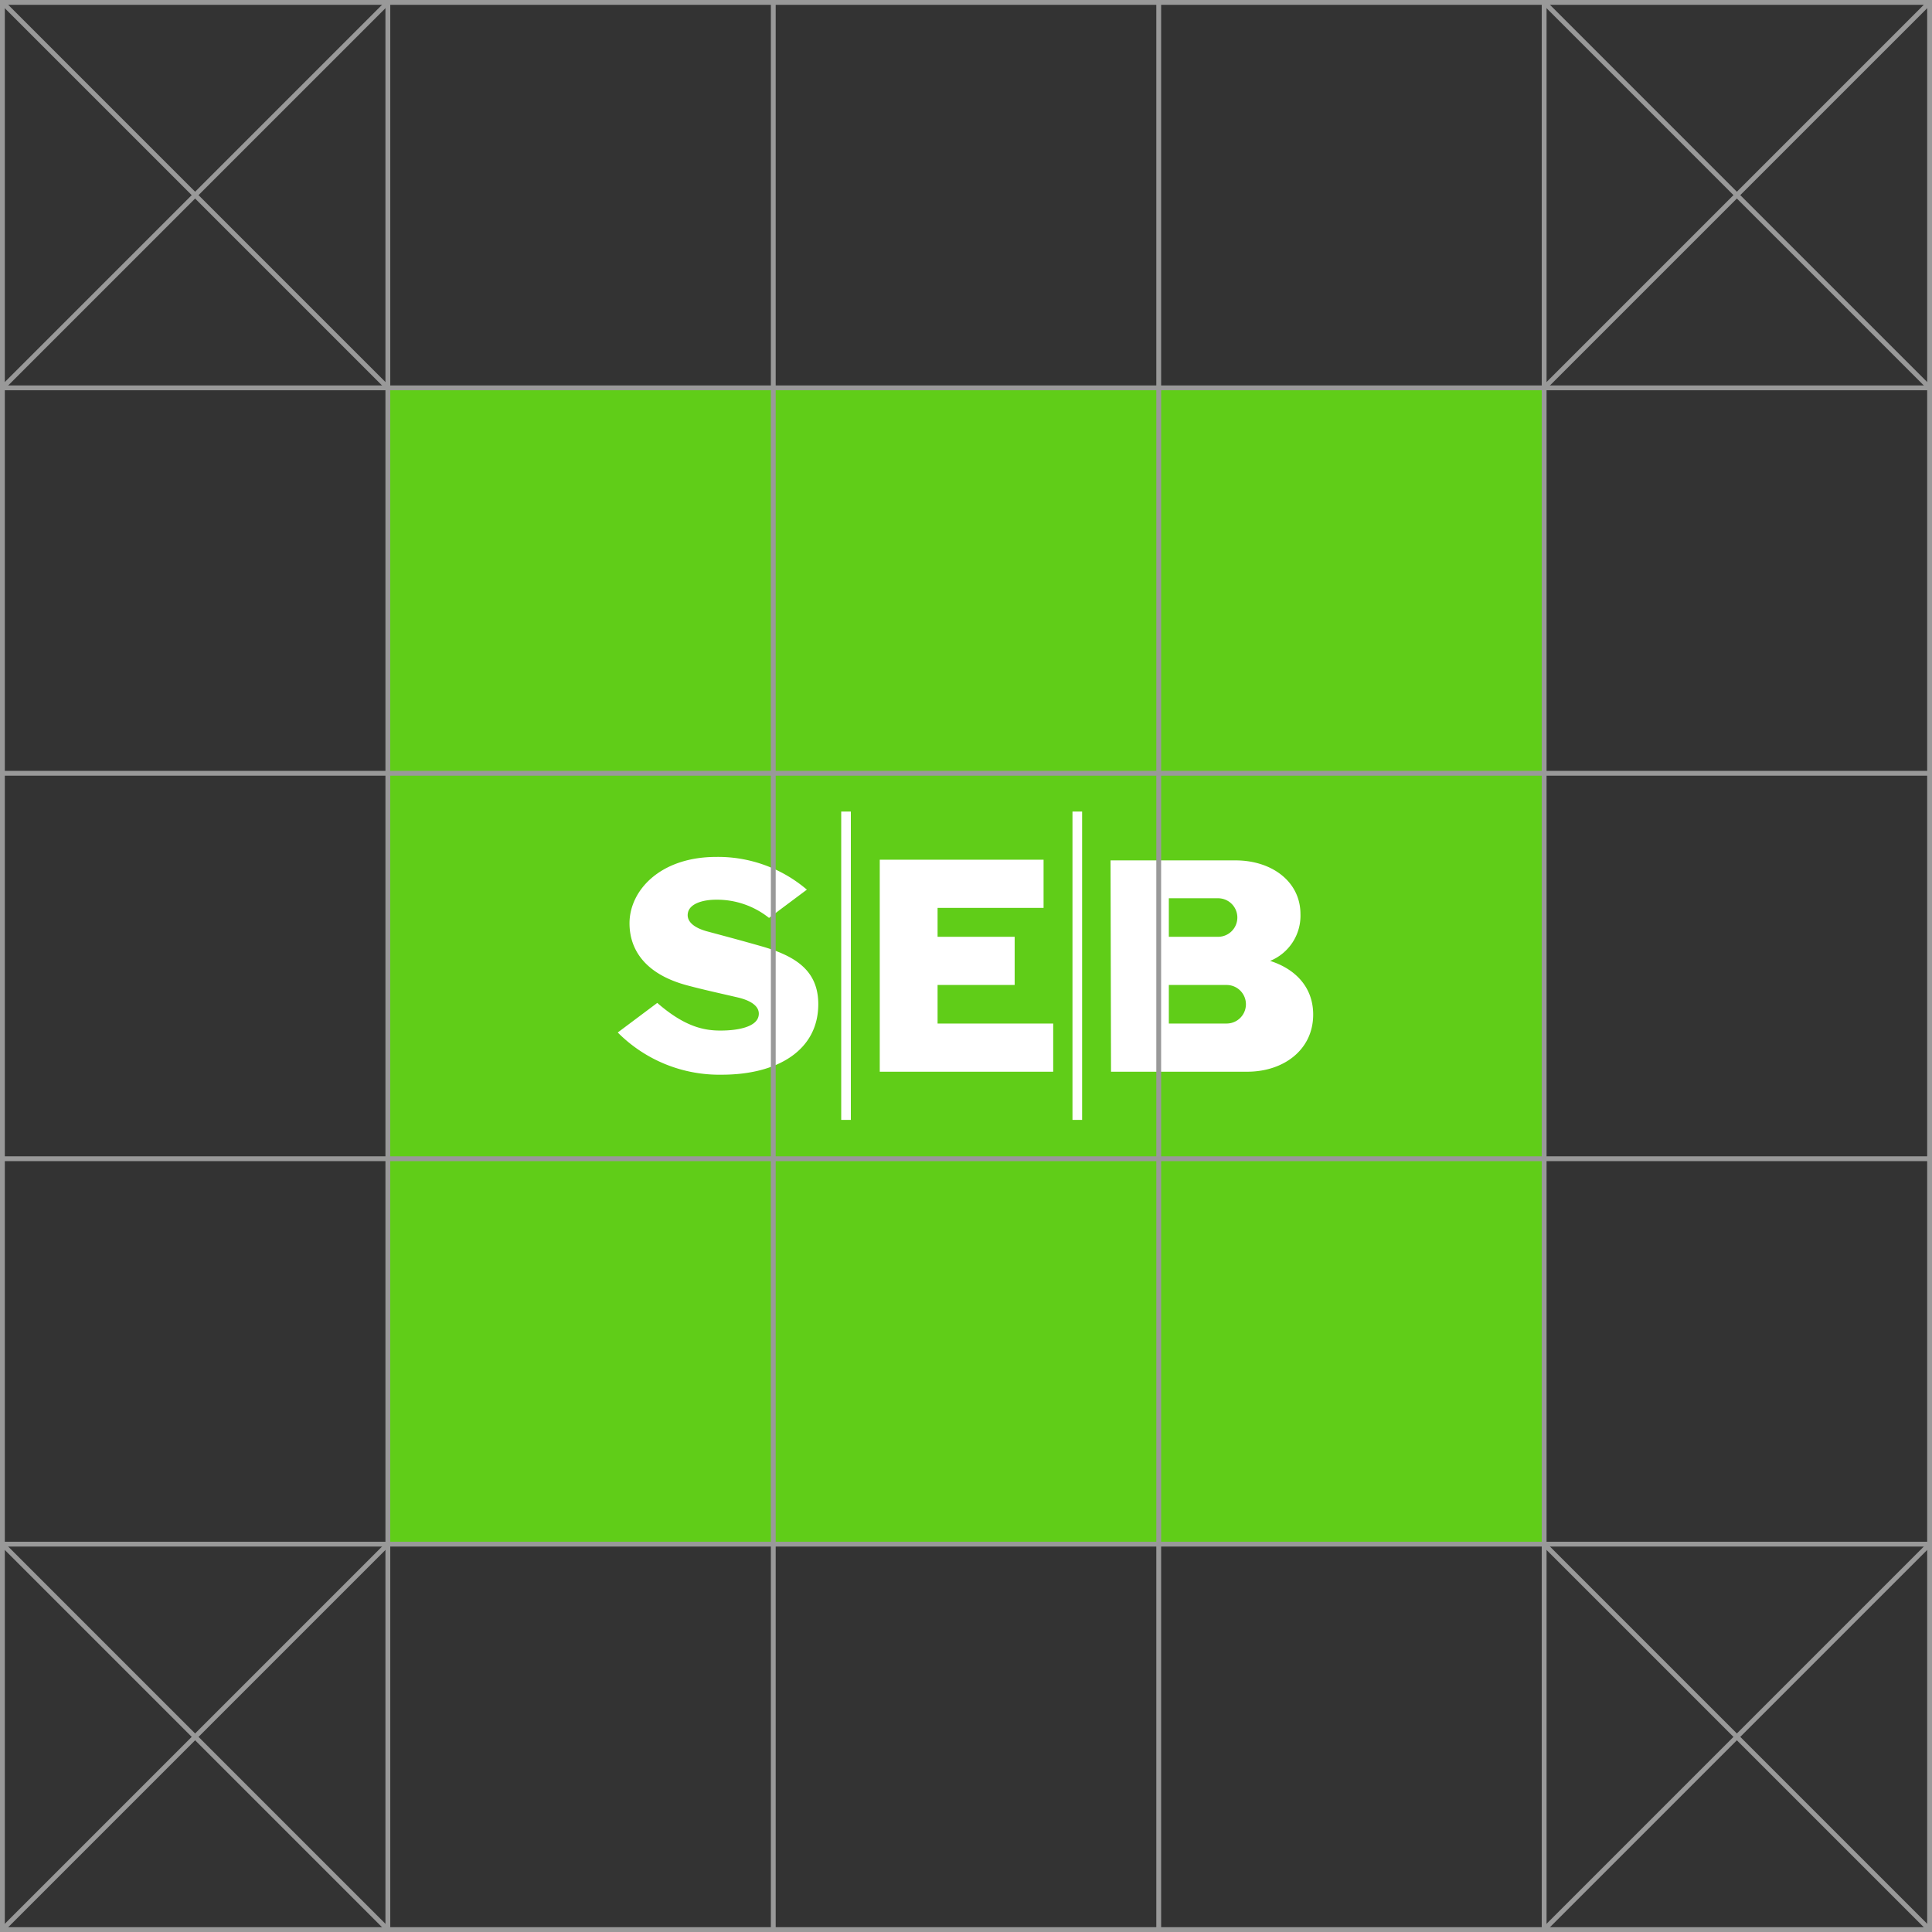 <svg xmlns="http://www.w3.org/2000/svg" viewBox="0 0 200.5 200.5"><rect x="0" y="0" width="200.5" height="200.5" fill="#333333" stroke="none"/><defs><style>.cls-1{fill:#60cd18;}.cls-2{fill:#fff;}.cls-3{fill:none;stroke:#999;stroke-miterlimit:10;stroke-width:0.5px;}</style></defs><title>Resurs 13</title><g id="Lager_2" data-name="Lager 2"><g id="Lager_1-2" data-name="Lager 1"><rect class="cls-1" x="40.25" y="40.25" width="120" height="120"/><path class="cls-2" d="M83.69,92.36l-3.88,2.9a8.65,8.65,0,0,0-5.5-1.89c-1.32,0-2.69.38-2.91,1.32s.65,1.63,2.11,2c1.67.45,3.19.85,5.54,1.52,3.49,1,5.87,2.5,5.87,6,0,4.82-4.28,7.32-10,7.32a14.85,14.85,0,0,1-10.81-4.38l4.1-3.07c2.88,2.51,4.89,2.87,6.56,2.87,1.92,0,3.72-.41,3.95-1.49.19-.87-.54-1.57-2.17-1.95-1.85-.43-3.42-.77-5.16-1.23-4.73-1.24-6.06-4-6.06-6.46,0-3.4,3.17-6.89,9-6.89a14.19,14.19,0,0,1,9.41,3.4m24.56-3.11h-17v22h18v-5h-12v-4h8v-5h-8v-3h11Zm-21,27h1v-32h-1Zm24,0h1v-32h-1Zm4-5h14.14c3.78,0,6.84-2.28,6.84-5.93,0-2.85-1.86-4.74-4.47-5.57a1.47,1.47,0,0,0-.25,0,1.58,1.58,0,0,0,.25,0,5.06,5.06,0,0,0,3.15-4.85c0-3.4-3-5.58-6.73-5.58H115.25Zm6-18h5.11a2,2,0,1,1,0,4h-5.11Zm6,13h-6v-4h6a2,2,0,0,1,0,4Z"/><line class="cls-3" x1="0.25" y1="0.25" x2="40.25" y2="40.25"/><line class="cls-3" x1="0.25" y1="40.25" x2="40.25" y2="0.25"/><line class="cls-3" x1="0.25" y1="160.25" x2="40.25" y2="200.25"/><line class="cls-3" x1="0.25" y1="200.25" x2="40.25" y2="160.25"/><line class="cls-3" x1="160.25" y1="0.25" x2="200.25" y2="40.25"/><line class="cls-3" x1="160.25" y1="40.25" x2="200.25" y2="0.25"/><line class="cls-3" x1="160.25" y1="160.25" x2="200.25" y2="200.25"/><line class="cls-3" x1="160.25" y1="200.25" x2="200.25" y2="160.25"/><rect class="cls-3" x="0.25" y="0.25" width="200" height="200"/><line class="cls-3" x1="40.25" y1="0.25" x2="40.25" y2="200.25"/><line class="cls-3" x1="80.25" y1="0.25" x2="80.25" y2="200.25"/><line class="cls-3" x1="120.25" y1="0.25" x2="120.25" y2="200.25"/><line class="cls-3" x1="160.25" y1="0.25" x2="160.25" y2="200.25"/><line class="cls-3" x1="200.25" y1="40.25" x2="0.25" y2="40.25"/><line class="cls-3" x1="200.25" y1="80.25" x2="0.25" y2="80.25"/><line class="cls-3" x1="200.25" y1="120.25" x2="0.25" y2="120.25"/><line class="cls-3" x1="200.25" y1="160.25" x2="0.25" y2="160.25"/></g></g></svg>